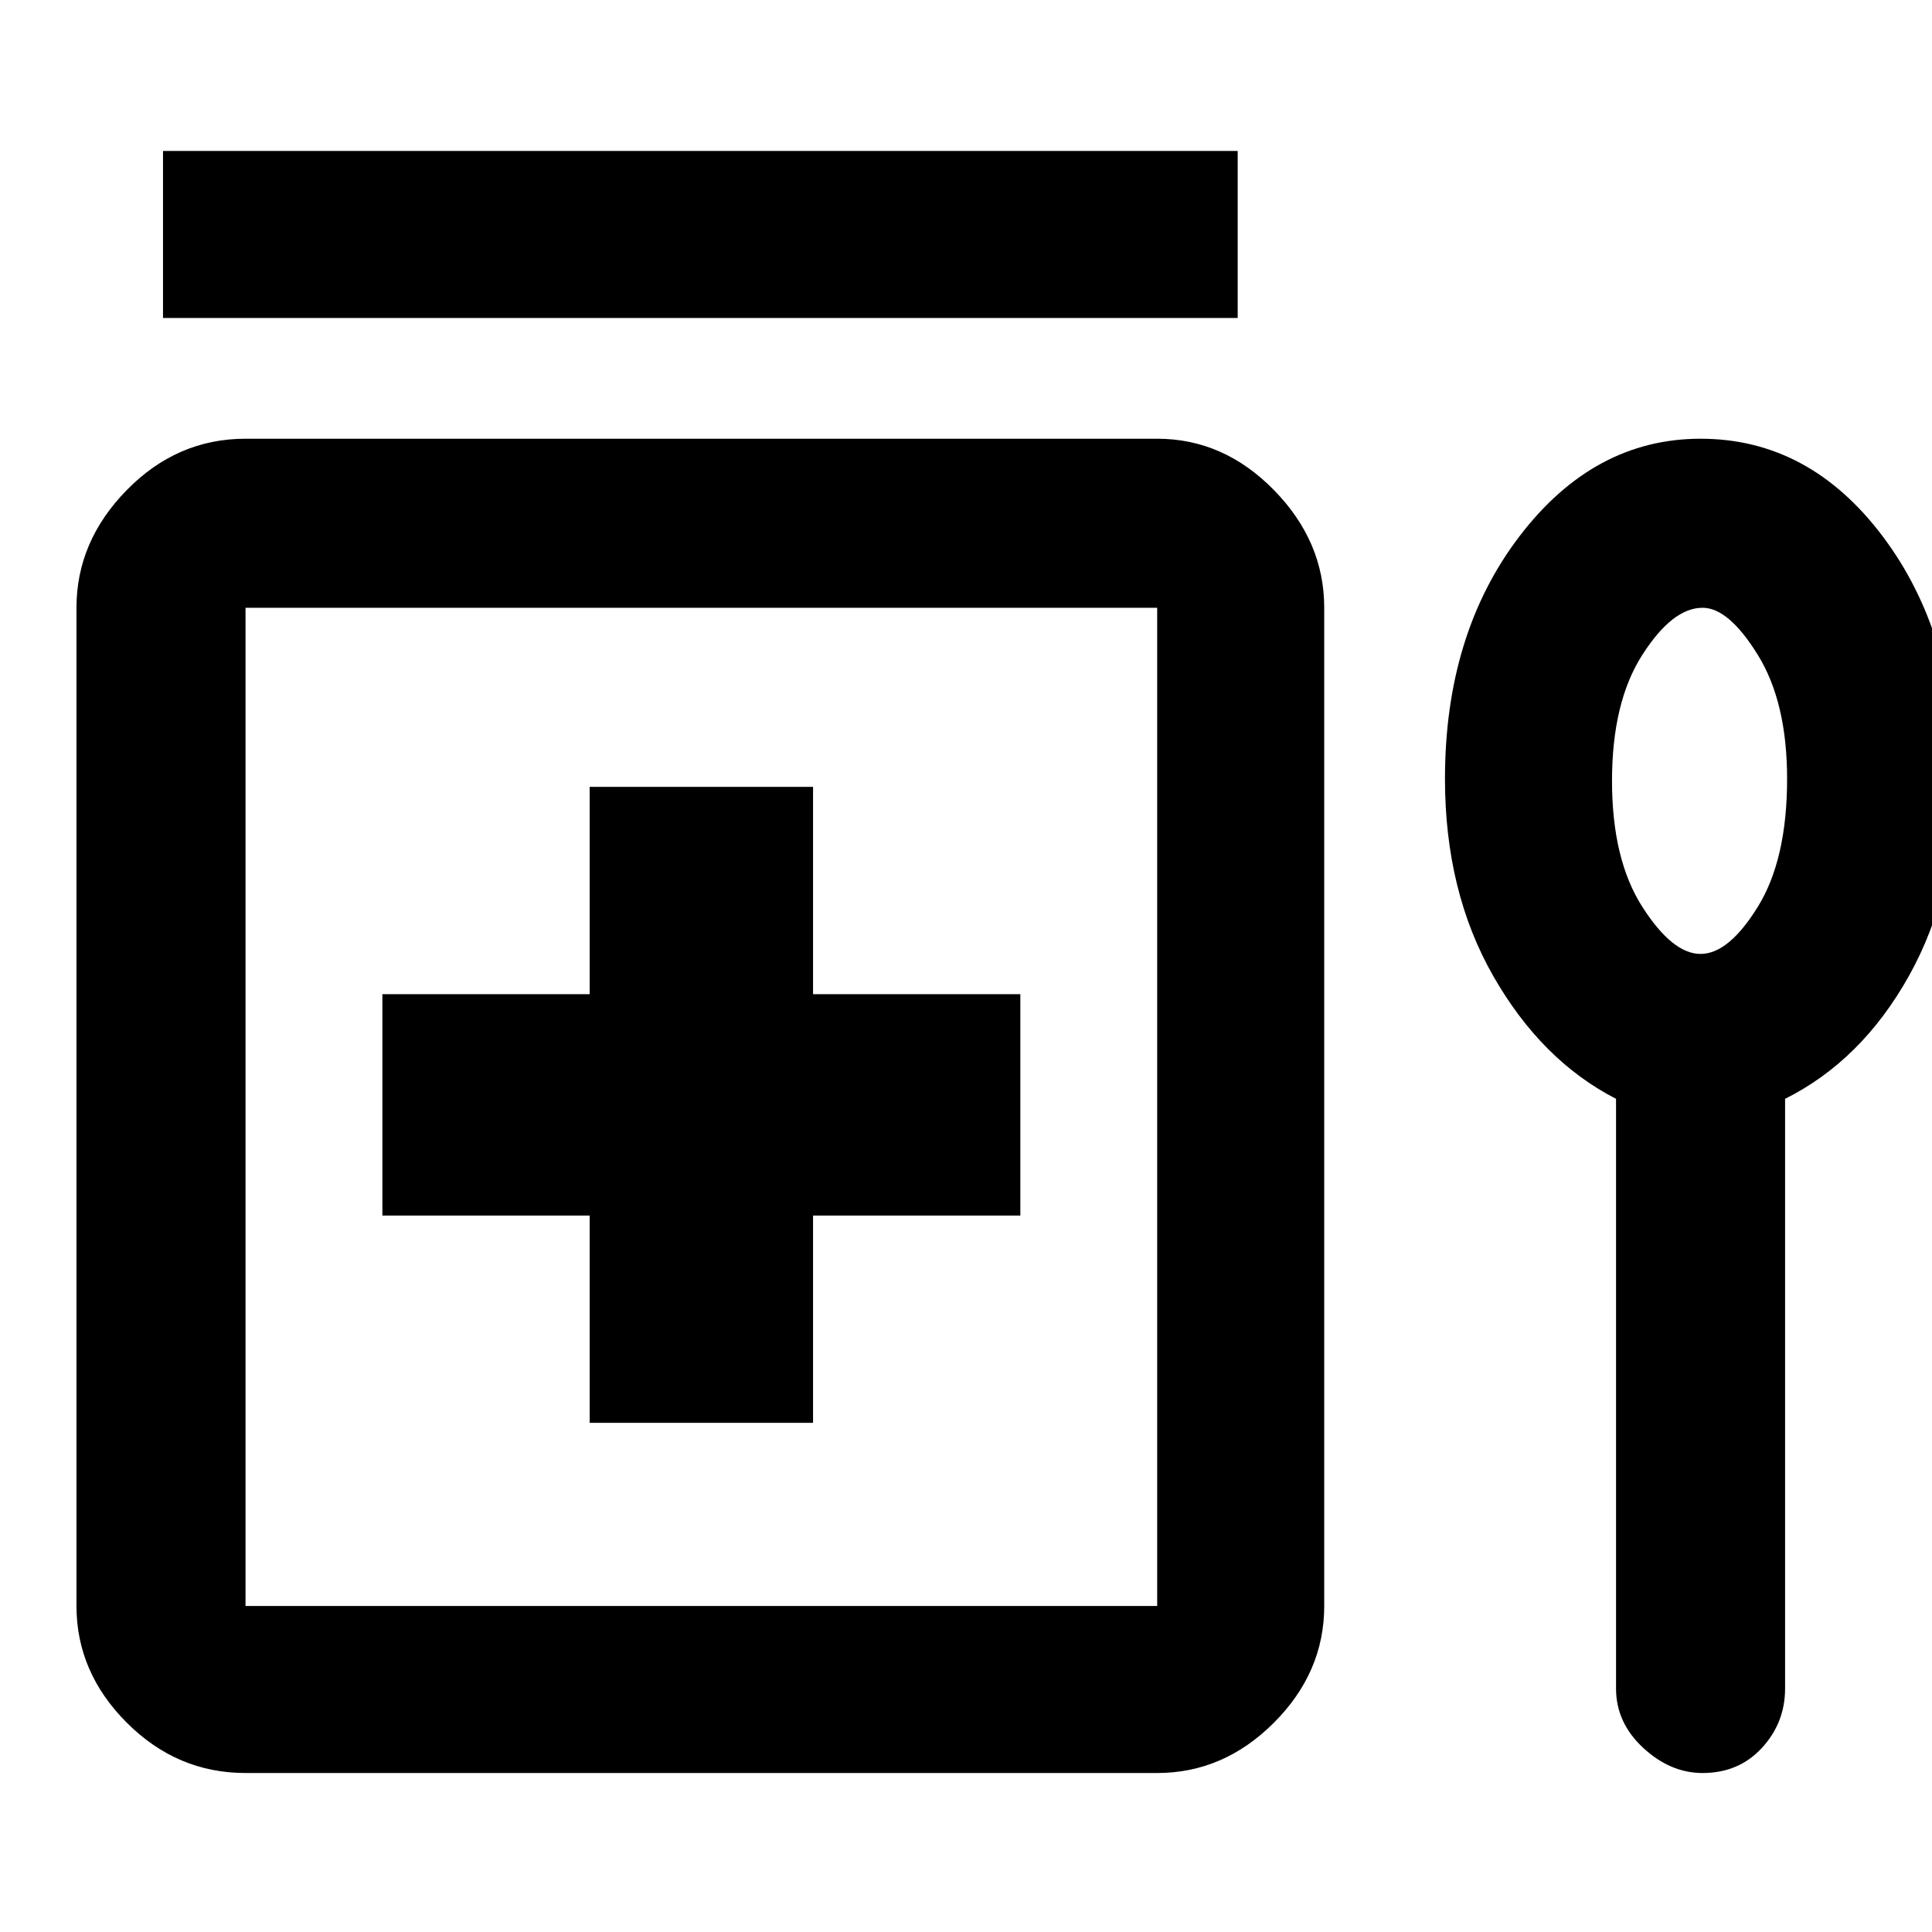 <svg xmlns="http://www.w3.org/2000/svg" height="48" width="48"><path d="M4.05 7.9V3.75h26.7V7.9Zm10.6 27.45h5.55V30.2h5.15v-5.5H20.2v-5.15h-5.55v5.15H9.5v5.5h5.15Zm-8.55 8.7q-1.7 0-2.95-1.25-1.25-1.25-1.25-2.9V15.1q0-1.65 1.25-2.925T6.1 10.9h22.65q1.65 0 2.9 1.275T32.9 15.1v24.8q0 1.65-1.25 2.9t-2.9 1.25Zm0-4.15h22.65V15.1H6.1v24.8Zm34.05-12.6q-1.85-.95-3.05-3.05-1.2-2.1-1.2-4.9 0-3.6 1.85-6.025 1.85-2.425 4.5-2.425 2.7 0 4.525 2.425Q48.6 15.75 48.6 19.35q0 2.8-1.175 4.9-1.175 2.1-3.075 3.05v14.65q0 .85-.575 1.475-.575.625-1.475.625-.8 0-1.475-.625t-.675-1.475Zm2.1-3.6q.7 0 1.425-1.175.725-1.175.725-3.175 0-1.9-.725-3.075Q42.95 15.1 42.3 15.1q-.75 0-1.5 1.175t-.75 3.125q0 1.95.75 3.125t1.45 1.175ZM17.4 27.5Zm24.9-8.15Z"/></svg>